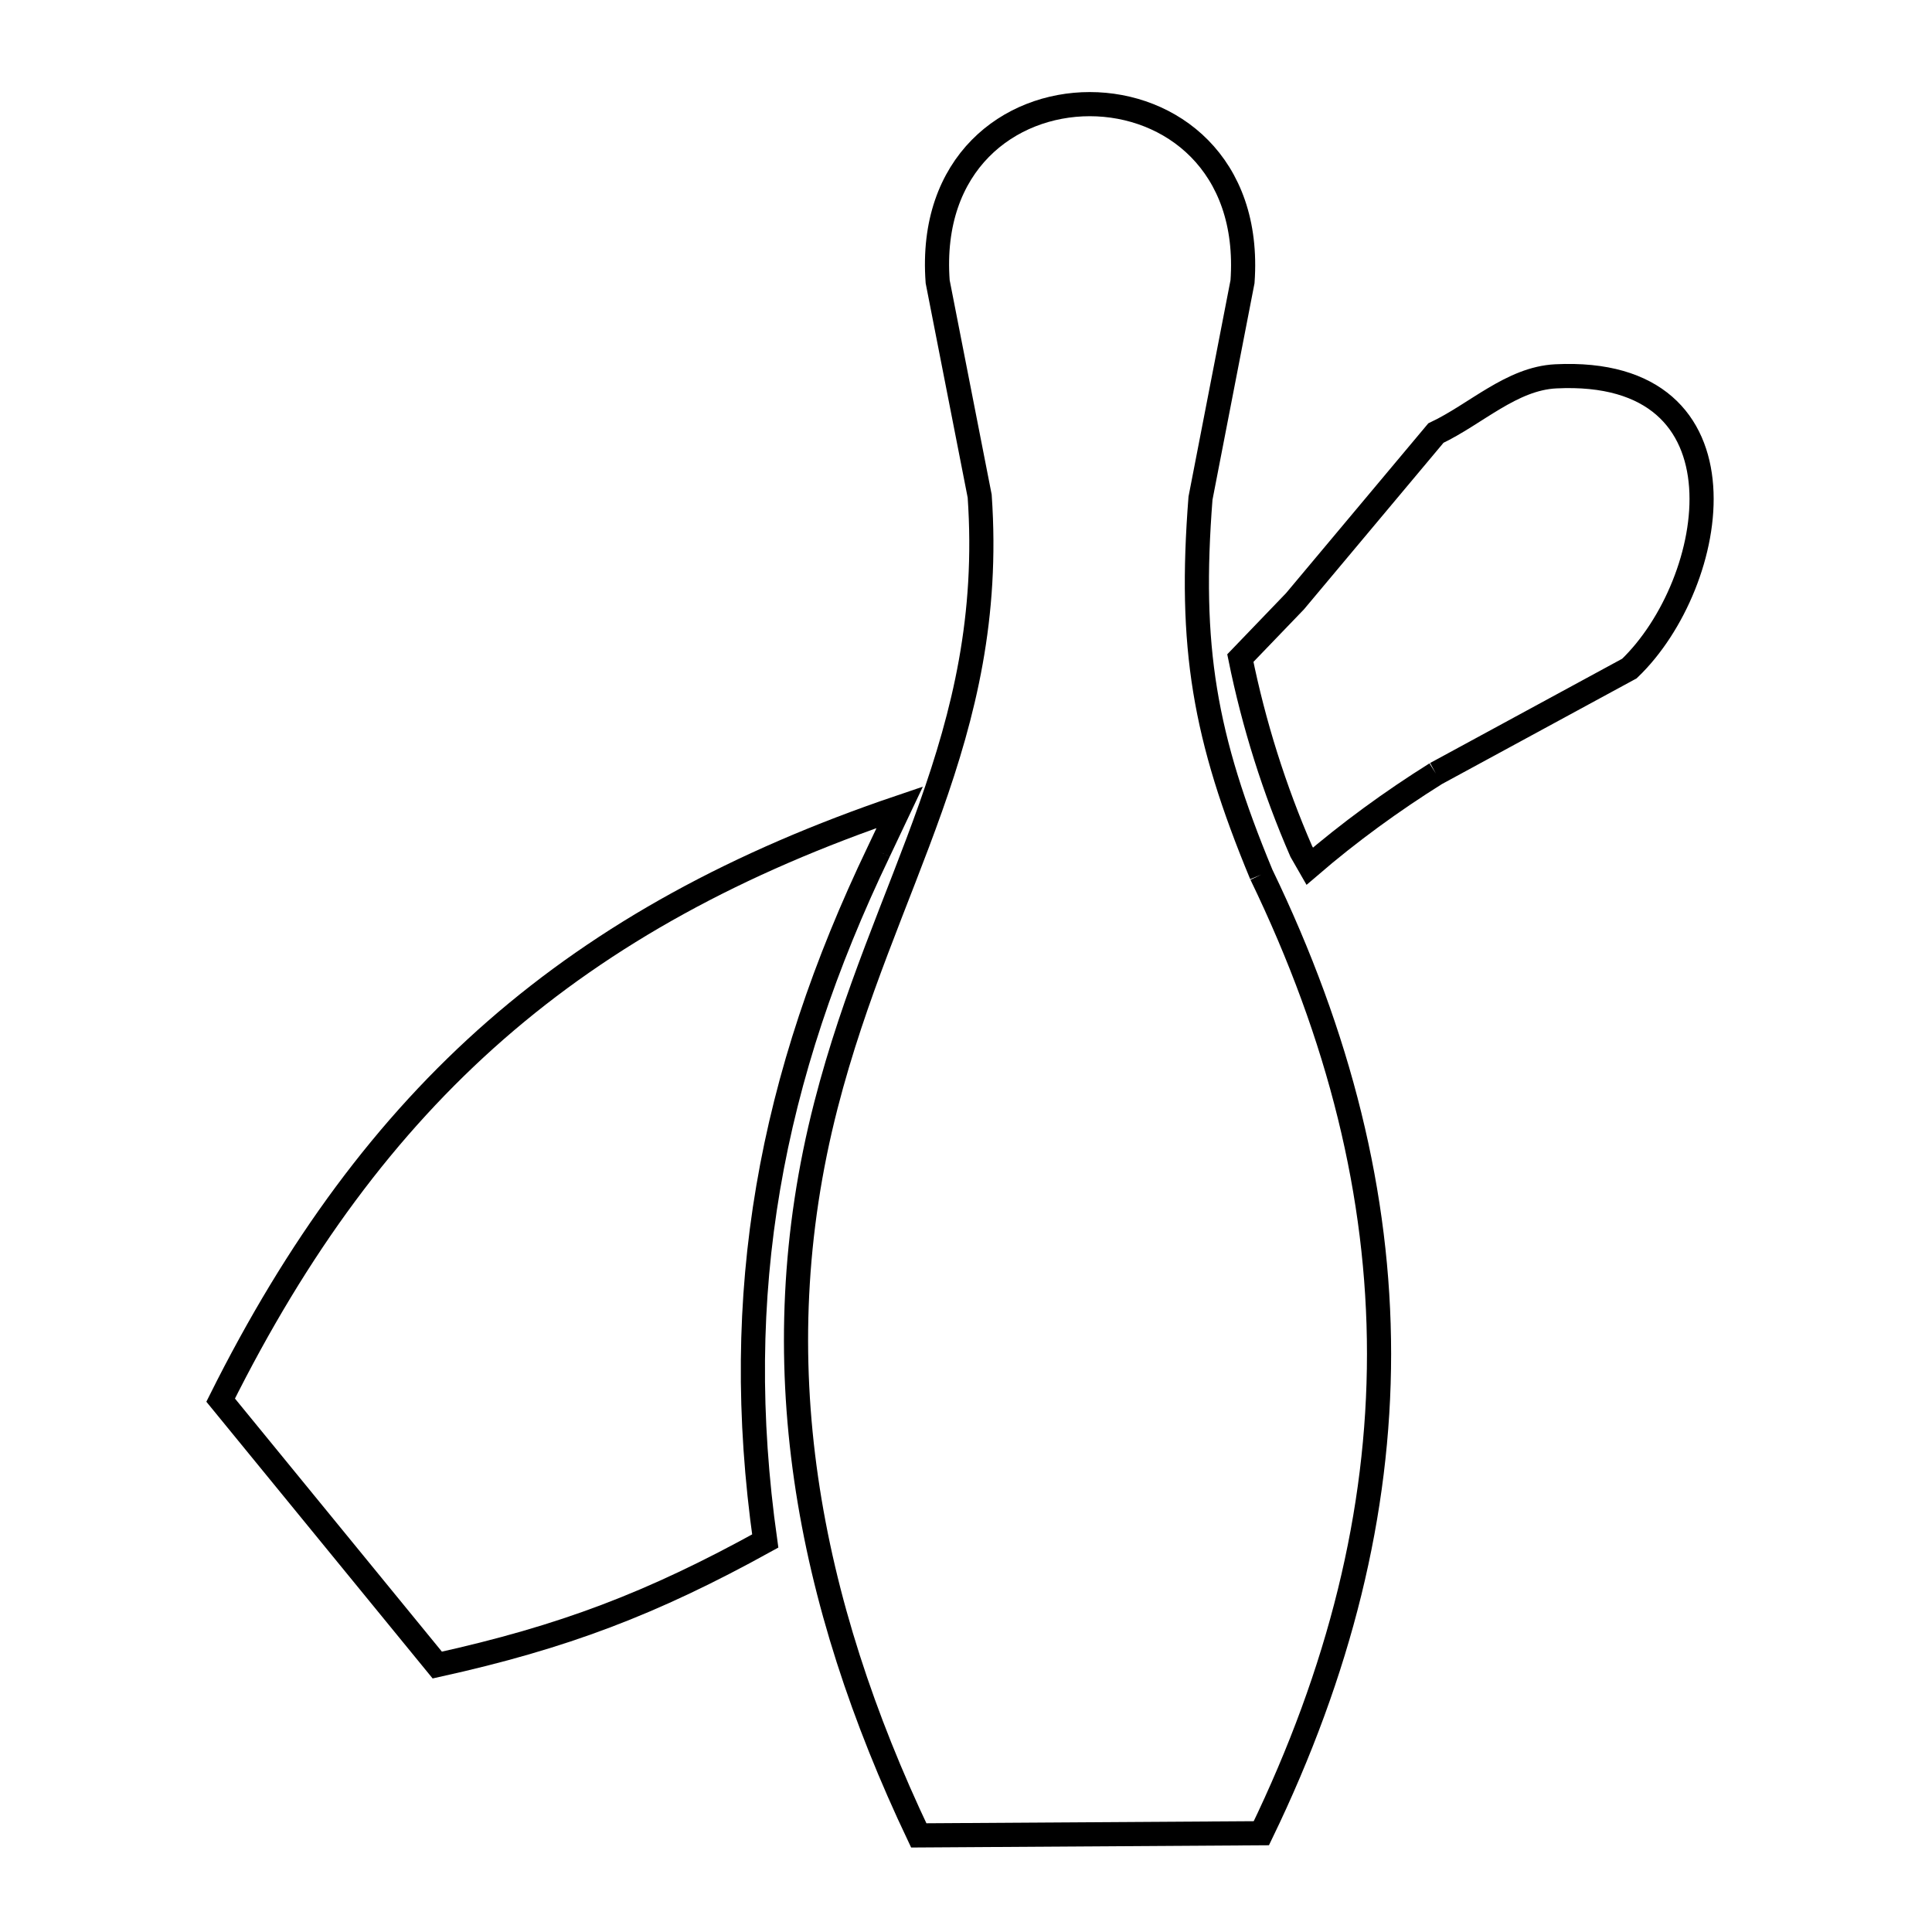 <svg xmlns="http://www.w3.org/2000/svg" viewBox="0.0 0.0 24.0 24.0" height="200px" width="200px"><path fill="none" stroke="black" stroke-width=".3" stroke-opacity="1.0"  filling="0" d="M17.837 9.61 L17.837 9.61 C17.288 9.954 16.761 10.338 16.27 10.76 L16.165 10.577 C15.83 9.807 15.575 8.998 15.408 8.175 L15.408 8.175 C15.634 7.939 15.861 7.704 16.087 7.469 L17.837 5.38 C18.333 5.145 18.778 4.702 19.326 4.675 C21.814 4.552 21.35 7.243 20.241 8.305 L17.837 9.61"></path>
<path fill="none" stroke="black" stroke-width=".3" stroke-opacity="1.0"  filling="0" d="M10.917 10.577 L10.917 10.577 C10.244 11.98 9.782 13.349 9.543 14.754 C9.304 16.158 9.288 17.598 9.506 19.143 L9.506 19.143 C8.099 19.92 7.002 20.337 5.432 20.684 L2.741 17.393 C3.691 15.49 4.793 13.99 6.161 12.795 C7.529 11.601 9.163 10.711 11.177 10.028 L10.917 10.577"></path>
<path fill="none" stroke="black" stroke-width=".3" stroke-opacity="1.0"  filling="0" d="M15.669 10.864 L15.669 10.864 C16.643 12.88 17.131 14.849 17.131 16.818 C17.131 18.787 16.644 20.757 15.669 22.773 L11.413 22.8 C10.724 21.349 10.232 19.876 10.014 18.368 C9.796 16.86 9.852 15.318 10.26 13.73 C10.617 12.34 11.147 11.199 11.561 10.03 C11.975 8.861 12.274 7.665 12.17 6.163 L11.648 3.499 C11.431 0.556 15.644 0.561 15.435 3.499 L14.913 6.189 C14.769 8.036 14.959 9.152 15.669 10.864 L15.669 10.864"></path></svg>